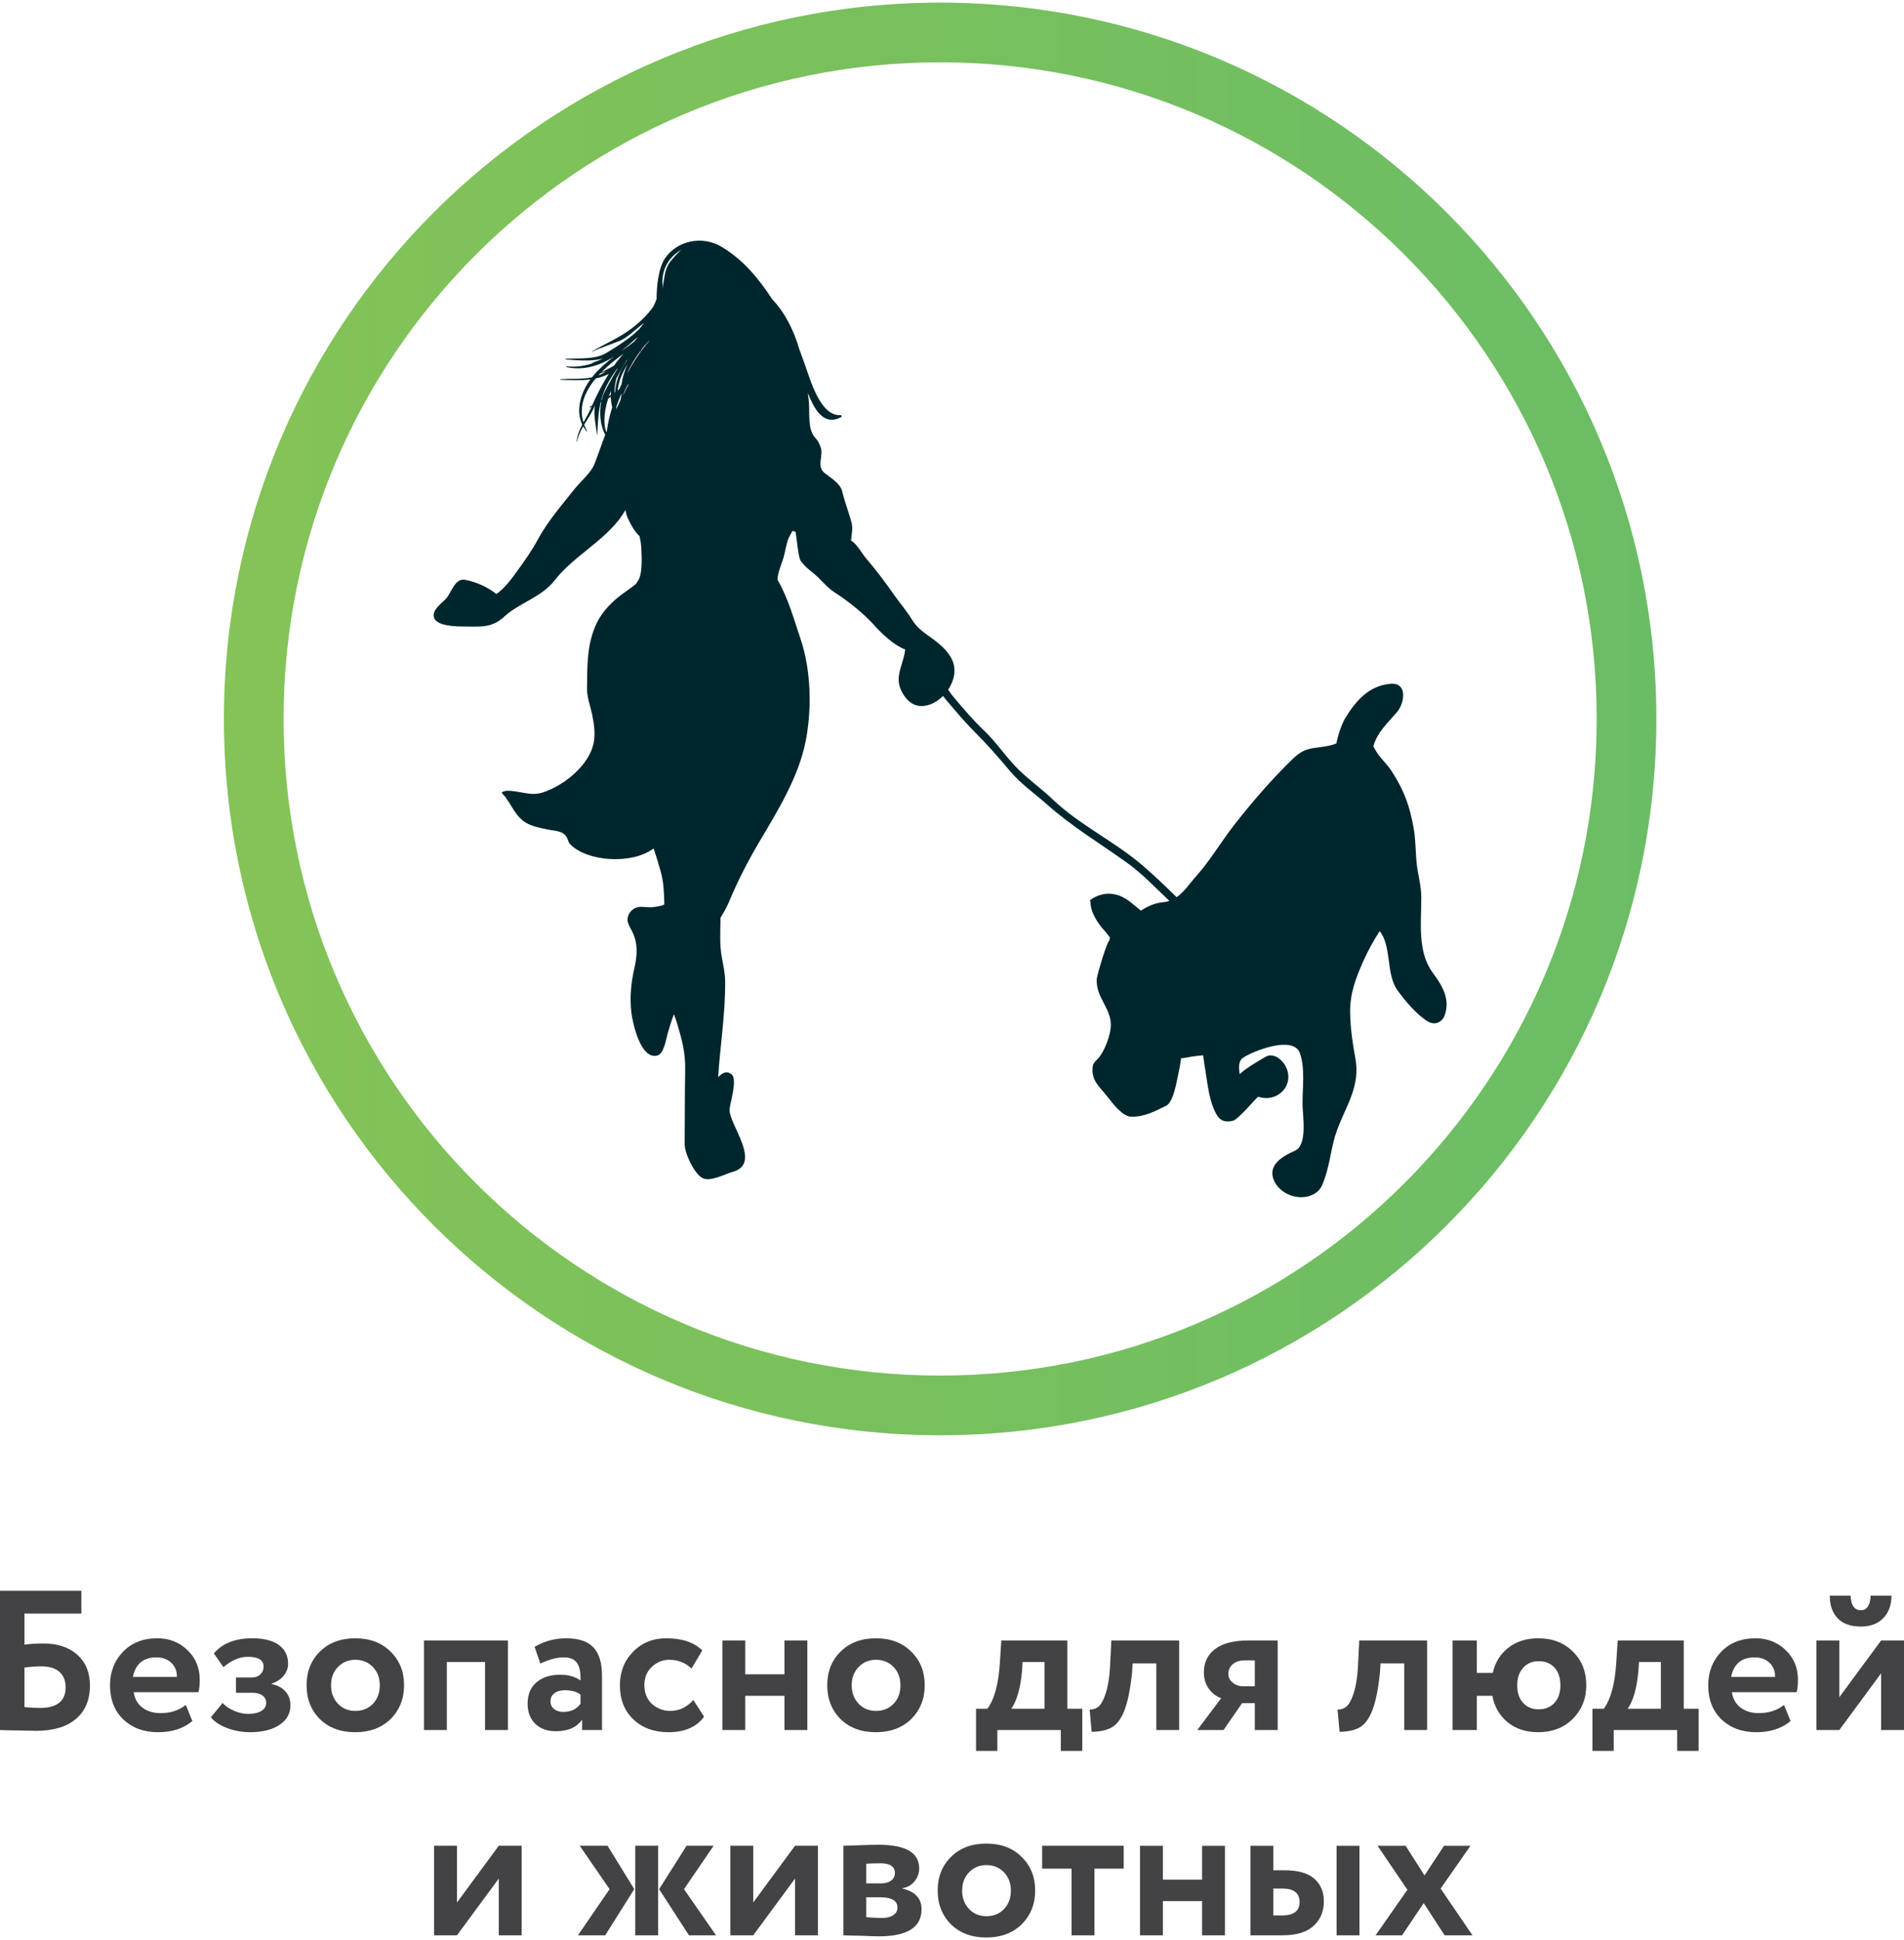 <?xml version="1.0" encoding="UTF-8"?>
<!DOCTYPE svg PUBLIC "-//W3C//DTD SVG 1.1//EN" "http://www.w3.org/Graphics/SVG/1.1/DTD/svg11.dtd">
<!-- Creator: CorelDRAW X8 -->
<svg xmlns="http://www.w3.org/2000/svg" xml:space="preserve" width="159px" height="162px" version="1.1" shape-rendering="geometricPrecision" text-rendering="geometricPrecision" image-rendering="optimizeQuality" fill-rule="evenodd" clip-rule="evenodd"
viewBox="0 0 150704 153131"
 xmlns:xlink="http://www.w3.org/1999/xlink">
 <defs>
     <linearGradient id="id0" gradientUnits="userSpaceOnUse" x1="17721.8" y1="56691.8" x2="131105" y2="56691.8">
      <stop offset="0" stop-opacity="1" stop-color="#84C357"/>
      <stop offset="1" stop-opacity="1" stop-color="#6BBD65"/>
     </linearGradient>
 </defs>
 <g id="Слой_x0020_1">
  <g id="_1098405888">
   <path fill="#434345" fill-rule="nonzero" d="M0 136711l0 -11024 6440 0 0 1811 -4504 0 0 2457c431,-63 924,-94 1481,-94 1144,0 2047,299 2709,897 661,598 992,1407 992,2425 0,1145 -371,2029 -1111,2654 -740,625 -1786,936 -3141,936 -252,0 -808,-10 -1670,-31 -167,0 -346,-2 -535,-8 -189,-5 -333,-10 -433,-15 -100,-6 -176,-8 -228,-8zm3260 -5040c-400,0 -841,32 -1324,95l0 3134c515,42 924,63 1229,63 1355,0 2031,-547 2031,-1638 0,-515 -162,-919 -488,-1212 -326,-295 -808,-442 -1448,-442zm11447 3056l521 1275c-704,588 -1606,882 -2709,882 -1134,0 -2058,-342 -2772,-1024 -693,-671 -1039,-1569 -1039,-2692 0,-1051 341,-1932 1023,-2646 683,-714 1591,-1071 2724,-1071 936,0 1728,310 2379,929 650,619 976,1407 976,2362 0,420 -37,746 -110,977l-5118 0c73,514 302,918 685,1212 383,294 864,442 1441,442 788,0 1454,-216 1999,-646zm-2330 -3765c-1029,0 -1648,515 -1858,1544l3480 0c11,-451 -134,-822 -433,-1109 -299,-290 -695,-435 -1189,-435zm7402 5922c-620,0 -1224,-111 -1812,-331 -588,-231 -1013,-514 -1275,-850l929 -1134c210,241 509,447 898,614 388,169 755,252 1102,252 462,0 818,-79 1070,-236 253,-158 379,-367 379,-630 0,-241 -95,-436 -284,-582 -188,-148 -452,-221 -788,-221l-1322 0 0 -1212 1244 0c284,0 511,-82 685,-245 173,-163 259,-370 259,-621 0,-515 -414,-772 -1243,-772 -652,0 -1297,273 -1937,819l-756 -1087c672,-798 1685,-1197 3039,-1197 914,0 1614,176 2103,528 487,352 732,847 732,1488 0,346 -115,662 -346,945 -231,284 -552,493 -961,629l0 32c472,95 839,291 1102,591 263,299 393,659 393,1078 0,662 -291,1184 -874,1567 -582,384 -1361,575 -2337,575zm5541 -1039c-703,-703 -1054,-1596 -1054,-2677 0,-1082 351,-1969 1054,-2662 705,-703 1639,-1055 2804,-1055 1155,0 2084,352 2788,1055 714,693 1070,1580 1070,2662 0,1071 -356,1963 -1070,2677 -715,693 -1643,1039 -2788,1039 -1165,0 -2099,-346 -2804,-1039zm1434 -4126c-368,377 -551,860 -551,1449 0,588 181,1073 543,1456 362,384 822,575 1378,575 567,0 1031,-189 1394,-567 362,-377 543,-866 543,-1464 0,-589 -184,-1072 -551,-1449 -367,-378 -829,-567 -1386,-567 -546,0 -1002,189 -1370,567zm13448 4992l-1811 0 0 -5386 -3023 0 0 5386 -1812 0 0 -7087 6646 0 0 7087zm2567 -5260l-457 -1322c767,-452 1601,-678 2504,-678 987,0 1706,241 2158,725 451,483 676,1223 676,2220l0 4315 -1575 0 0 -819c-419,609 -1118,914 -2093,914 -673,0 -1211,-198 -1615,-591 -404,-394 -606,-921 -606,-1583 0,-735 237,-1301 709,-1701 472,-398 1097,-598 1873,-598 641,0 1177,153 1606,456 22,-629 -70,-1091 -275,-1385 -205,-294 -554,-442 -1047,-442 -546,0 -1165,163 -1858,489zm1811 3827c608,0 1066,-215 1369,-646l0 -725c-293,-231 -708,-345 -1243,-345 -336,0 -609,78 -819,235 -210,158 -315,373 -315,646 0,252 94,454 284,606 188,153 429,229 724,229zm10298 -945l851 1323c-598,818 -1538,1228 -2819,1228 -1144,0 -2074,-342 -2788,-1024 -703,-671 -1055,-1569 -1055,-2692 0,-1061 346,-1942 1039,-2646 693,-714 1571,-1071 2631,-1071 1260,0 2209,321 2850,961l-850 1433c-484,-462 -1072,-693 -1764,-693 -525,0 -987,189 -1386,567 -388,357 -582,839 -582,1449 0,609 198,1102 598,1479 419,369 903,552 1448,552 703,0 1313,-288 1827,-866zm9024 2378l-1811 0 0 -2709 -3103 0 0 2709 -1811 0 0 -7087 1811 0 0 2678 3103 0 0 -2678 1811 0 0 7087zm2629 -866c-703,-703 -1054,-1596 -1054,-2677 0,-1082 351,-1969 1054,-2662 705,-703 1639,-1055 2804,-1055 1155,0 2084,352 2787,1055 715,693 1071,1580 1071,2662 0,1071 -356,1963 -1071,2677 -714,693 -1642,1039 -2787,1039 -1165,0 -2099,-346 -2804,-1039zm1434 -4126c-368,377 -551,860 -551,1449 0,588 181,1073 542,1456 363,384 823,575 1379,575 567,0 1031,-189 1394,-567 362,-377 543,-866 543,-1464 0,-589 -184,-1072 -551,-1449 -367,-378 -829,-567 -1386,-567 -546,0 -1002,189 -1370,567zm10976 6646l-1685 0 0 -3339 897 0c557,-746 887,-1979 992,-3701l111 -1701 5228 0 0 5402 1181 0 0 3339 -1701 0 0 -1654 -5023 0 0 1654zm2000 -7040l-47 724c-126,1365 -410,2357 -850,2977l2629 0 0 -3701 -1732 0zm12394 5386l-1811 0 0 -5275 -1874 0 -48 755c-136,1281 -333,2258 -590,2930 -257,671 -583,1126 -977,1361 -393,237 -936,361 -1629,371l-158 -1764c231,10 447,-52 646,-189 231,-168 436,-519 614,-1055 179,-536 294,-1207 346,-2015l111 -2206 5370 0 0 7087zm5481 -7087l2314 0 0 7087 -1811 0 0 -2126 -1008 0 -1464 2126 -2079 0 1889 -2520c-388,-136 -713,-385 -976,-748 -263,-362 -393,-795 -393,-1299 0,-776 296,-1391 889,-1842 593,-452 1472,-678 2639,-678zm-1592 2646c0,273 116,504 347,693 231,189 499,284 803,284l945 0 0 -2048 -804 0c-398,0 -713,103 -944,307 -231,205 -347,460 -347,764zm15733 4441l-1811 0 0 -5275 -1874 0 -48 755c-136,1281 -332,2258 -590,2930 -257,671 -583,1126 -977,1361 -392,237 -936,361 -1629,371l-157 -1764c231,10 446,-52 645,-189 231,-168 436,-519 615,-1055 178,-536 293,-1207 346,-2015l110 -2206 5370 0 0 7087zm3937 0l-1921 0 0 -7087 1921 0 0 2567 1260 0c189,-839 603,-1506 1244,-2000 640,-493 1422,-740 2346,-740 1134,0 2053,352 2756,1055 704,693 1056,1580 1056,2662 0,1060 -358,1947 -1072,2661 -703,703 -1617,1055 -2740,1055 -955,0 -1756,-260 -2401,-779 -646,-520 -1053,-1221 -1221,-2103l-1228 0 0 2709zm3197 -3543c0,588 155,1052 464,1393 310,342 722,512 1236,512 515,0 930,-170 1245,-512 314,-341 472,-805 472,-1393 0,-589 -154,-1053 -465,-1394 -310,-342 -726,-511 -1252,-511 -503,0 -913,173 -1227,519 -316,347 -473,809 -473,1386zm7637 5197l-1685 0 0 -3339 897 0c557,-746 888,-1979 993,-3701l110 -1701 5228 0 0 5402 1181 0 0 3339 -1701 0 0 -1654 -5023 0 0 1654zm2000 -7040l-47 724c-126,1365 -409,2357 -850,2977l2629 0 0 -3701 -1732 0zm11480 3402l520 1275c-703,588 -1606,882 -2708,882 -1134,0 -2058,-342 -2772,-1024 -693,-671 -1039,-1569 -1039,-2692 0,-1051 341,-1932 1023,-2646 683,-714 1590,-1071 2724,-1071 935,0 1728,310 2378,929 651,619 977,1407 977,2362 0,420 -37,746 -111,977l-5118 0c74,514 303,918 686,1212 382,294 863,442 1440,442 788,0 1455,-216 2000,-646zm-2330 -3765c-1029,0 -1648,515 -1858,1544l3480 0c11,-451 -134,-822 -433,-1109 -299,-290 -696,-435 -1189,-435zm10015 1260l-3307 4489 -1811 0 0 -7087 1811 0 0 4489 3307 -4489 1811 0 0 7087 -1811 0 0 -4489zm-4062 -6141l1652 0c0,347 69,625 206,835 136,210 340,315 614,315 241,0 427,-108 559,-323 131,-215 196,-491 196,-827l1654 0c0,736 -215,1326 -646,1772 -430,446 -1018,669 -1763,669 -820,0 -1436,-218 -1851,-653 -415,-436 -621,-1032 -621,-1788zm-105353 22389l-3307 4488 -1811 0 0 -7086 1811 0 0 4488 3307 -4488 1811 0 0 7086 -1811 0 0 -4488zm14866 -2598l2141 0 -2345 3433 2535 3653 -2142 0 -2362 -3653 2173 -3433zm-2251 7086l-1811 0 0 -7086 1811 0 0 7086zm-6347 0l2503 -3653 -2361 -3433 2204 0 2110 3433 -2299 3653 -2157 0zm17181 -4488l-3307 4488 -1811 0 0 -7086 1811 0 0 4488 3307 -4488 1811 0 0 7086 -1811 0 0 -4488zm3826 4488l0 -7086c95,0 497,-13 1206,-39 708,-27 1235,-40 1582,-40 2142,0 3212,620 3212,1859 0,398 -125,748 -377,1047 -252,299 -567,475 -946,528l0 31c1008,241 1513,787 1513,1637 0,1428 -1124,2143 -3371,2143 -325,0 -824,-17 -1496,-48 -168,0 -359,-3 -575,-8 -214,-6 -377,-10 -488,-16 -110,-5 -196,-8 -260,-8zm2945 -3007l-1133 0 0 1574c629,43 1029,63 1196,63 400,0 712,-74 937,-220 226,-147 339,-347 339,-598 0,-547 -447,-819 -1339,-819zm0 -2693c-419,0 -797,10 -1133,31l0 1559 1180 0c326,0 588,-73 788,-221 199,-146 299,-346 299,-598 0,-514 -378,-771 -1134,-771zm5575 4834c-703,-703 -1055,-1595 -1055,-2677 0,-1081 352,-1968 1055,-2661 704,-704 1638,-1055 2803,-1055 1155,0 2085,351 2788,1055 714,693 1070,1580 1070,2661 0,1071 -356,1963 -1070,2677 -714,693 -1643,1039 -2788,1039 -1165,0 -2099,-346 -2803,-1039zm1434 -4125c-368,377 -551,860 -551,1448 0,588 180,1074 542,1456 363,384 822,575 1378,575 567,0 1031,-188 1394,-567 363,-377 543,-866 543,-1464 0,-588 -184,-1071 -551,-1448 -367,-379 -829,-567 -1386,-567 -546,0 -1002,188 -1369,567zm8109 -284l-2331 0 0 -1811 6456 0 0 1811 -2314 0 0 5275 -1811 0 0 -5275zm12141 5275l-1811 0 0 -2708 -3102 0 0 2708 -1811 0 0 -7086 1811 0 0 2677 3102 0 0 -2677 1811 0 0 7086zm4567 0l-2551 0 0 -7086 1811 0 0 1937 882 0c1060,0 1844,220 2354,661 509,441 764,1040 764,1796 0,807 -274,1459 -819,1952 -546,494 -1360,740 -2441,740zm6079 0l-1811 0 0 -7086 1811 0 0 7086zm-6095 -3700l-724 0 0 2126 709 0c913,0 1370,-352 1370,-1056 0,-713 -452,-1070 -1355,-1070zm12787 -3386l2095 0 -2363 3386 2520 3700 -2205 0 -1653 -2551 -1716 2551 -2095 0 2520 -3605 -2362 -3481 2220 0 1496 2347 1543 -2347z"/>
   <g>
    <path fill="url(#id0)" d="M74414 0c31309,0 56691,25382 56691,56692 0,31310 -25382,56692 -56691,56692 -31310,0 -56692,-25382 -56692,-56692 0,-31310 25382,-56692 56692,-56692zm0 4725c28700,0 51966,23266 51966,51967 0,28701 -23266,51966 -51966,51966 -28701,0 -51967,-23265 -51967,-51966 0,-28701 23266,-51967 51967,-51967z"/>
    <path fill="#00262D" fill-rule="nonzero" d="M53109 20425c-377,444 -486,1007 -568,1560 -22,153 -55,368 -99,610l-9 26c11,-145 15,-290 6,-429l-18 -35c9,-182 19,-346 37,-478 133,-954 720,-1704 1484,-2124 -289,237 -556,544 -833,870zm-1751 6386c-715,808 -1312,1794 -1728,2545 257,-609 629,-1192 1034,-1748l37 -17c53,-20 65,-66 52,-104 78,-106 156,-211 236,-314 134,-135 266,-273 388,-417l-19 55zm-2064 4297l-1 -7c102,-280 239,-561 383,-832 34,-32 67,-65 101,-96 -164,310 -326,621 -483,935zm-285 -512c-40,33 -87,62 -129,93 52,-340 129,-671 244,-982 125,-336 319,-715 555,-1103 -243,526 -416,1068 -482,1596 -64,132 -128,264 -188,396zm99 880c-106,216 -209,432 -308,652l-19 78c1,-71 -2,-142 0,-213 119,-352 254,-696 398,-1036l14 91c-31,141 -61,284 -85,428zm-476 -609c12,-394 63,-781 163,-1146 85,-170 166,-322 239,-449 176,-306 370,-640 581,-982l51 -36c-132,202 -253,394 -360,567 -380,617 -558,1304 -629,2017l-45 29zm-601 3045l-38 89c-287,-762 -140,-1764 149,-2684 68,-37 133,-77 200,-115 10,279 50,555 114,829 -195,613 -339,1235 -425,1881zm327 -3204c-13,115 -18,229 -19,343 -47,29 -91,60 -139,88 49,-147 103,-290 158,-431zm-741 757l-37 21c94,-355 219,-716 400,-1099 230,-484 532,-951 863,-1404l55 -39c-377,617 -733,1248 -1063,1902 -91,182 -164,392 -218,619zm-751 416c-72,43 -144,84 -214,126l24 42c50,-25 98,-48 146,-72 -14,35 -30,67 -46,102 -174,411 -394,775 -597,1144 -387,-1285 129,-2465 973,-3478 353,-76 695,-192 1028,-358 -502,804 -929,1614 -1314,2494zm647 -2537c154,-54 309,-113 465,-176 -38,26 -73,53 -111,78 -158,105 -326,188 -501,256 49,-54 97,-106 147,-158zm1862 -1567c-273,291 -530,597 -758,928l-89 69c-312,175 -626,333 -924,475 549,-557 1178,-1052 1771,-1472zm986 -1213c43,-34 87,-66 129,-101 -99,120 -198,239 -295,361 -162,135 -330,265 -504,388 -181,128 -358,256 -534,383 407,-335 813,-674 1204,-1031zm63063 50241c-1249,-1668 -929,-3969 -927,-5926 3,-1033 -280,-1849 -377,-2861 -83,-862 -69,-1744 -215,-2605 -309,-1822 -767,-3057 -1751,-4588 -400,-621 -1001,-1106 -1340,-1764 -34,-66 -72,-138 -110,-211 315,-1119 1101,-1796 1891,-2732 574,-681 853,-2351 -575,-2208 -1687,167 -2731,1371 -3556,2739 -222,371 -540,1190 -688,1982 -554,238 -1333,284 -1907,381 -756,127 -1177,478 -1707,998 -1602,1571 -3069,3275 -4454,5043 -1052,1343 -1905,2832 -3050,4104 -487,543 -918,1219 -1527,1642 -895,-880 -1787,-1738 -2746,-2556 -2225,-1897 -4957,-3167 -7080,-5201 -831,-795 -1770,-1466 -2602,-2260 -1028,-984 -1797,-2217 -2842,-3199 -868,-815 -1599,-1706 -2369,-2605 -163,-191 -308,-394 -446,-602 414,-618 620,-1365 436,-2031 -226,-821 -952,-1472 -1600,-1950 -721,-531 -1255,-832 -1740,-1630 -395,-650 -905,-1225 -1341,-1848 -707,-1011 -1457,-2008 -2256,-2944 -323,-379 -689,-1096 -1189,-1413 71,-493 156,-1020 41,-1440 -227,-823 -540,-1601 -732,-2430 -148,-637 -909,-1077 -1372,-1440 -732,-572 -46,-1418 -362,-2131 -206,-466 -151,-376 -454,-737 -544,-643 -390,-1879 -445,-2675 -19,-270 -56,-539 -98,-808 508,1205 1199,2660 2645,1903 72,-37 41,-158 -41,-154 -1616,103 -2400,-2808 -2832,-4009 -158,-438 -301,-847 -450,-1243 -417,-1434 -1136,-2885 -2114,-3893 -1079,-1643 -2292,-3149 -4042,-4187 -1504,-892 -3502,-505 -4474,937 -523,775 -655,2263 -656,3199 -76,200 -157,399 -251,595 -452,649 -1036,1212 -1724,1739 -997,762 -2069,1187 -3136,1816l12 21c684,-322 1470,-564 2173,-856 596,-248 1101,-761 1604,-1159 109,-87 217,-176 323,-269 -110,162 -229,318 -350,474 -262,259 -536,502 -827,719 -593,446 -1244,871 -1887,1241 -847,489 -2191,353 -3150,418l0 47c960,64 1913,175 2858,-39 52,-13 102,-31 152,-46 -295,140 -598,256 -907,346l10 33c103,-21 199,-52 297,-80 -743,284 -1521,417 -2309,335 -34,-4 -40,50 -8,58 1290,298 2649,-106 3756,-843 -582,449 -1130,925 -1629,1506 -40,46 -78,94 -117,144 -809,171 -1715,104 -2504,145l0 47c866,43 1647,73 2377,-25 -746,1020 -1199,2434 -646,3578 -216,410 -394,835 -443,1341l34 5c82,-446 267,-835 483,-1209 82,143 174,282 291,414l27 -21c-98,-176 -177,-351 -241,-522 304,-506 649,-990 856,-1552 -143,768 82,1653 167,2383l12 0c52,-964 71,-1772 272,-2610l43 -23c-168,837 -82,1864 318,2602 -77,188 -150,376 -214,558 -210,593 -412,1176 -643,1767 -263,672 -1161,1436 -1604,1999 -997,1267 -2117,2546 -2880,3971 -451,842 -1022,1648 -1581,2422 -350,485 -1041,1470 -1699,1875 -728,-559 -1512,-924 -2451,-1115 -828,-170 -1104,1016 -1517,1475 -342,378 -1137,887 -967,1502 191,695 1790,715 2307,714 1354,-1 2228,168 3266,-788 1182,-1086 2964,-1539 3974,-2857 1541,-2011 4361,-3329 5609,-5580 32,216 88,431 185,650 223,500 520,1033 928,1426 81,333 135,676 147,1046 24,664 125,2125 -371,2626 -23,24 -33,58 -32,91 -460,385 -1023,733 -1453,1085 -664,543 -1309,1257 -1682,2040 -795,1668 -741,3404 -764,5207 -8,644 290,1444 414,2059 311,1549 308,2617 -763,3950 -779,968 -1997,1814 -3191,2193 -991,314 -1918,-209 -2884,-139l-66 22c-89,6 -184,48 -235,100l-9 21 -6 16 6 14 9 22c652,641 878,1556 1685,2193 515,407 1348,547 1979,682 547,116 1250,66 1514,732 57,141 97,299 203,411 1323,1389 4878,1650 6616,345 211,619 401,1249 580,1900 225,826 247,1681 266,2531 -80,64 -276,140 -929,218 -376,45 -857,-89 -1223,11 -412,114 -762,530 -762,978 0,288 226,655 350,896 492,951 428,1905 203,2897 -274,1214 -390,2342 -242,3584 88,741 712,3742 2062,3371 527,-144 704,-1394 804,-1745 152,-522 310,-1026 497,-1523 175,445 325,968 335,1003 333,1136 575,2129 556,3330 -31,1985 -24,3968 -39,5952 -5,718 736,2291 1373,2664 631,370 1839,-315 2427,-472 2354,-630 -276,-3762 -248,-4902 13,-484 654,-2415 167,-2809 -414,-334 -761,-98 -1072,216 167,-2536 583,-5054 556,-7614 -7,-621 -139,-1209 -254,-1817 -199,-1048 -121,-2122 -112,-3183 257,-416 499,-841 687,-1295 673,-1620 1520,-3259 2415,-4768 1446,-2434 3087,-5101 3639,-7917 503,-2571 428,-5638 -417,-8124 -533,-1569 -953,-3140 -1780,-4586l-33 -59c34,-731 400,-1353 553,-2058 75,-346 150,-687 246,-1028 82,-291 261,-517 378,-779 82,23 163,44 246,60 129,685 206,2035 428,2331 274,365 556,616 922,898 580,444 1108,1170 1719,1556 1060,672 2328,1685 3161,2617 604,675 1588,1606 2452,1918 -79,872 -633,1824 -495,2664 118,721 718,1660 1522,1792 698,115 1420,-226 1966,-776 70,98 144,194 223,286 735,860 1434,1707 2238,2511 1004,1004 1919,2040 2829,3131 851,1019 1965,1785 2952,2665 1941,1729 4186,3075 6294,4586 1222,877 2224,1938 3303,2965l75 76c-149,51 -306,86 -477,103 -686,66 -1205,302 -1775,668 -543,-443 -1058,-953 -1723,-1195 -774,-280 -1608,-143 -2259,335 -61,45 -55,124 1,157 -27,810 581,1729 1107,2293 125,132 280,344 456,570l-14 1c-84,10 -84,121 0,131 -215,-26 -1039,2812 -1059,3115 -90,1458 1128,2276 1113,3659 -9,775 -480,1997 -946,2563 -174,210 -451,397 -488,696 -134,1091 473,1533 1130,2355 391,488 1200,1625 1933,1628 1071,5 1794,-405 2745,-865 596,-289 839,-1961 964,-2502 96,-418 167,-841 226,-1265 203,-8 402,-37 578,-76 392,-86 781,-110 1164,-152 51,437 124,871 192,1294 184,1133 293,2342 851,3362 308,564 732,661 1321,523 431,-101 1926,-1918 1992,-1897 1644,524 3025,-1082 2083,-2569 -301,-475 -940,-918 -1493,-596 -242,142 -1514,854 -2058,1373 -67,-512 -114,-1037 278,-1299 792,-532 3954,-1786 4482,-384 444,1180 206,2846 218,4090 7,855 420,3212 -602,3655 -924,401 -2280,1143 -1606,2460 577,1128 2234,1612 3291,855 403,-291 523,-692 684,-1153 435,-1248 501,-2534 964,-3786 741,-2005 1865,-3485 1448,-5716 -222,-1187 -391,-2396 -410,-3603 -23,-1469 434,-2691 1020,-4009 394,-886 808,-1641 1321,-2429 963,1219 481,3392 1398,4673 578,809 1562,1979 2428,2486 543,319 1108,63 1311,-484 469,-1263 -184,-2369 -919,-3352z"/>
   </g>
  </g>
 </g>
</svg>
